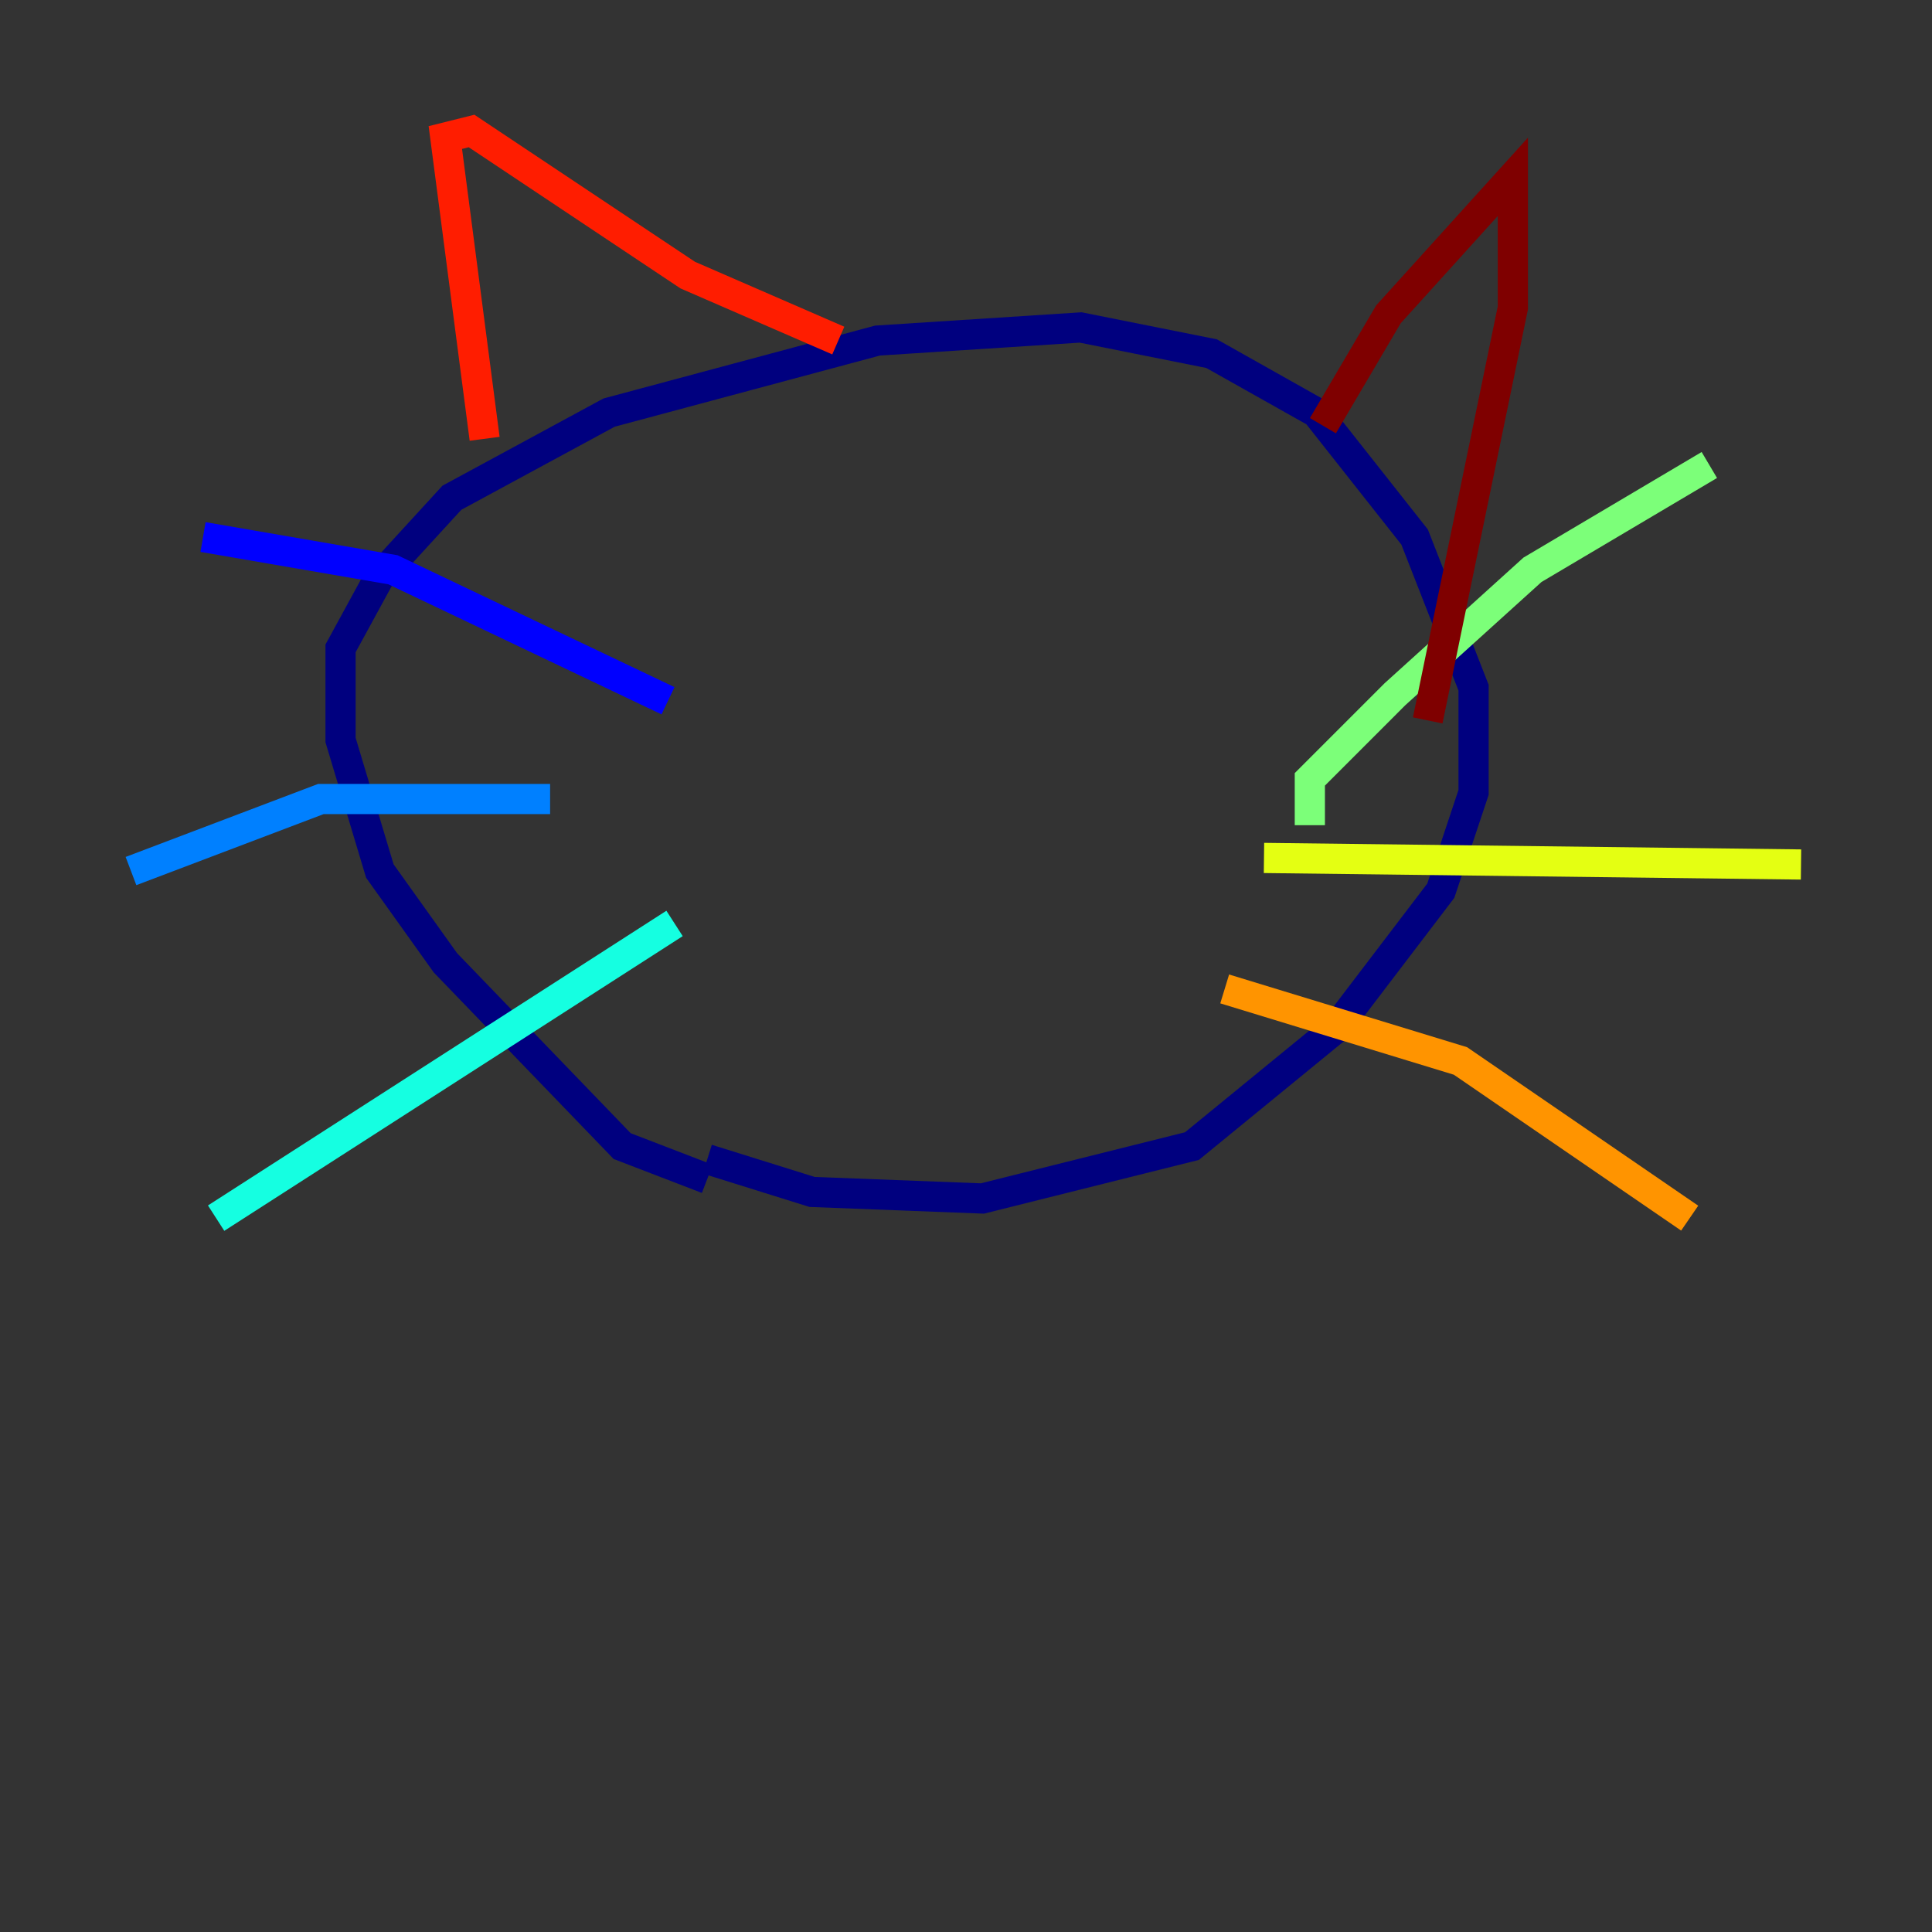 <?xml version="1.0" encoding="utf-8" ?>
<svg baseProfile="tiny" height="128" version="1.2" viewBox="0,0,128,128" width="128" xmlns="http://www.w3.org/2000/svg" xmlns:ev="http://www.w3.org/2001/xml-events" xmlns:xlink="http://www.w3.org/1999/xlink"><rect x="0" y="0" width="128" height="128" fill="#333333" stroke="none"/><defs /><polyline fill="none" points="46.861,78.102 41.22,75.932 29.505,63.783 25.166,57.709 22.563,49.031 22.563,42.956 25.166,38.183 29.939,32.976 40.352,27.336 58.142,22.563 71.593,21.695 80.271,23.43 87.214,27.336 93.722,35.58 97.627,45.559 97.627,52.502 95.458,59.01 88.515,68.122 78.969,75.932 65.085,79.403 53.803,78.969 46.861,76.8" stroke="#00007f" stroke-width="2" /><polyline fill="none" points="44.258,46.427 26.034,37.749 13.451,35.58" stroke="#0000ff" stroke-width="2" /><polyline fill="none" points="36.447,52.936 21.261,52.936 8.678,57.709" stroke="#0080ff" stroke-width="2" /><polyline fill="none" points="44.691,61.18 14.319,80.705" stroke="#15ffe1" stroke-width="2" /><polyline fill="none" points="86.78,54.671 86.78,51.634 92.42,45.993 101.532,37.749 113.248,30.807" stroke="#7cff79" stroke-width="2" /><polyline fill="none" points="83.742,56.841 119.322,57.275" stroke="#e4ff12" stroke-width="2" /><polyline fill="none" points="81.139,65.519 96.759,70.291 111.946,80.705" stroke="#ff9400" stroke-width="2" /><polyline fill="none" points="32.108,29.071 29.505,9.112 31.241,8.678 45.559,18.224 55.539,22.563" stroke="#ff1d00" stroke-width="2" /><polyline fill="none" points="87.647,28.203 91.986,20.827 100.231,11.715 100.231,20.393 94.59,47.729" stroke="#7f0000" stroke-width="2" /></svg>